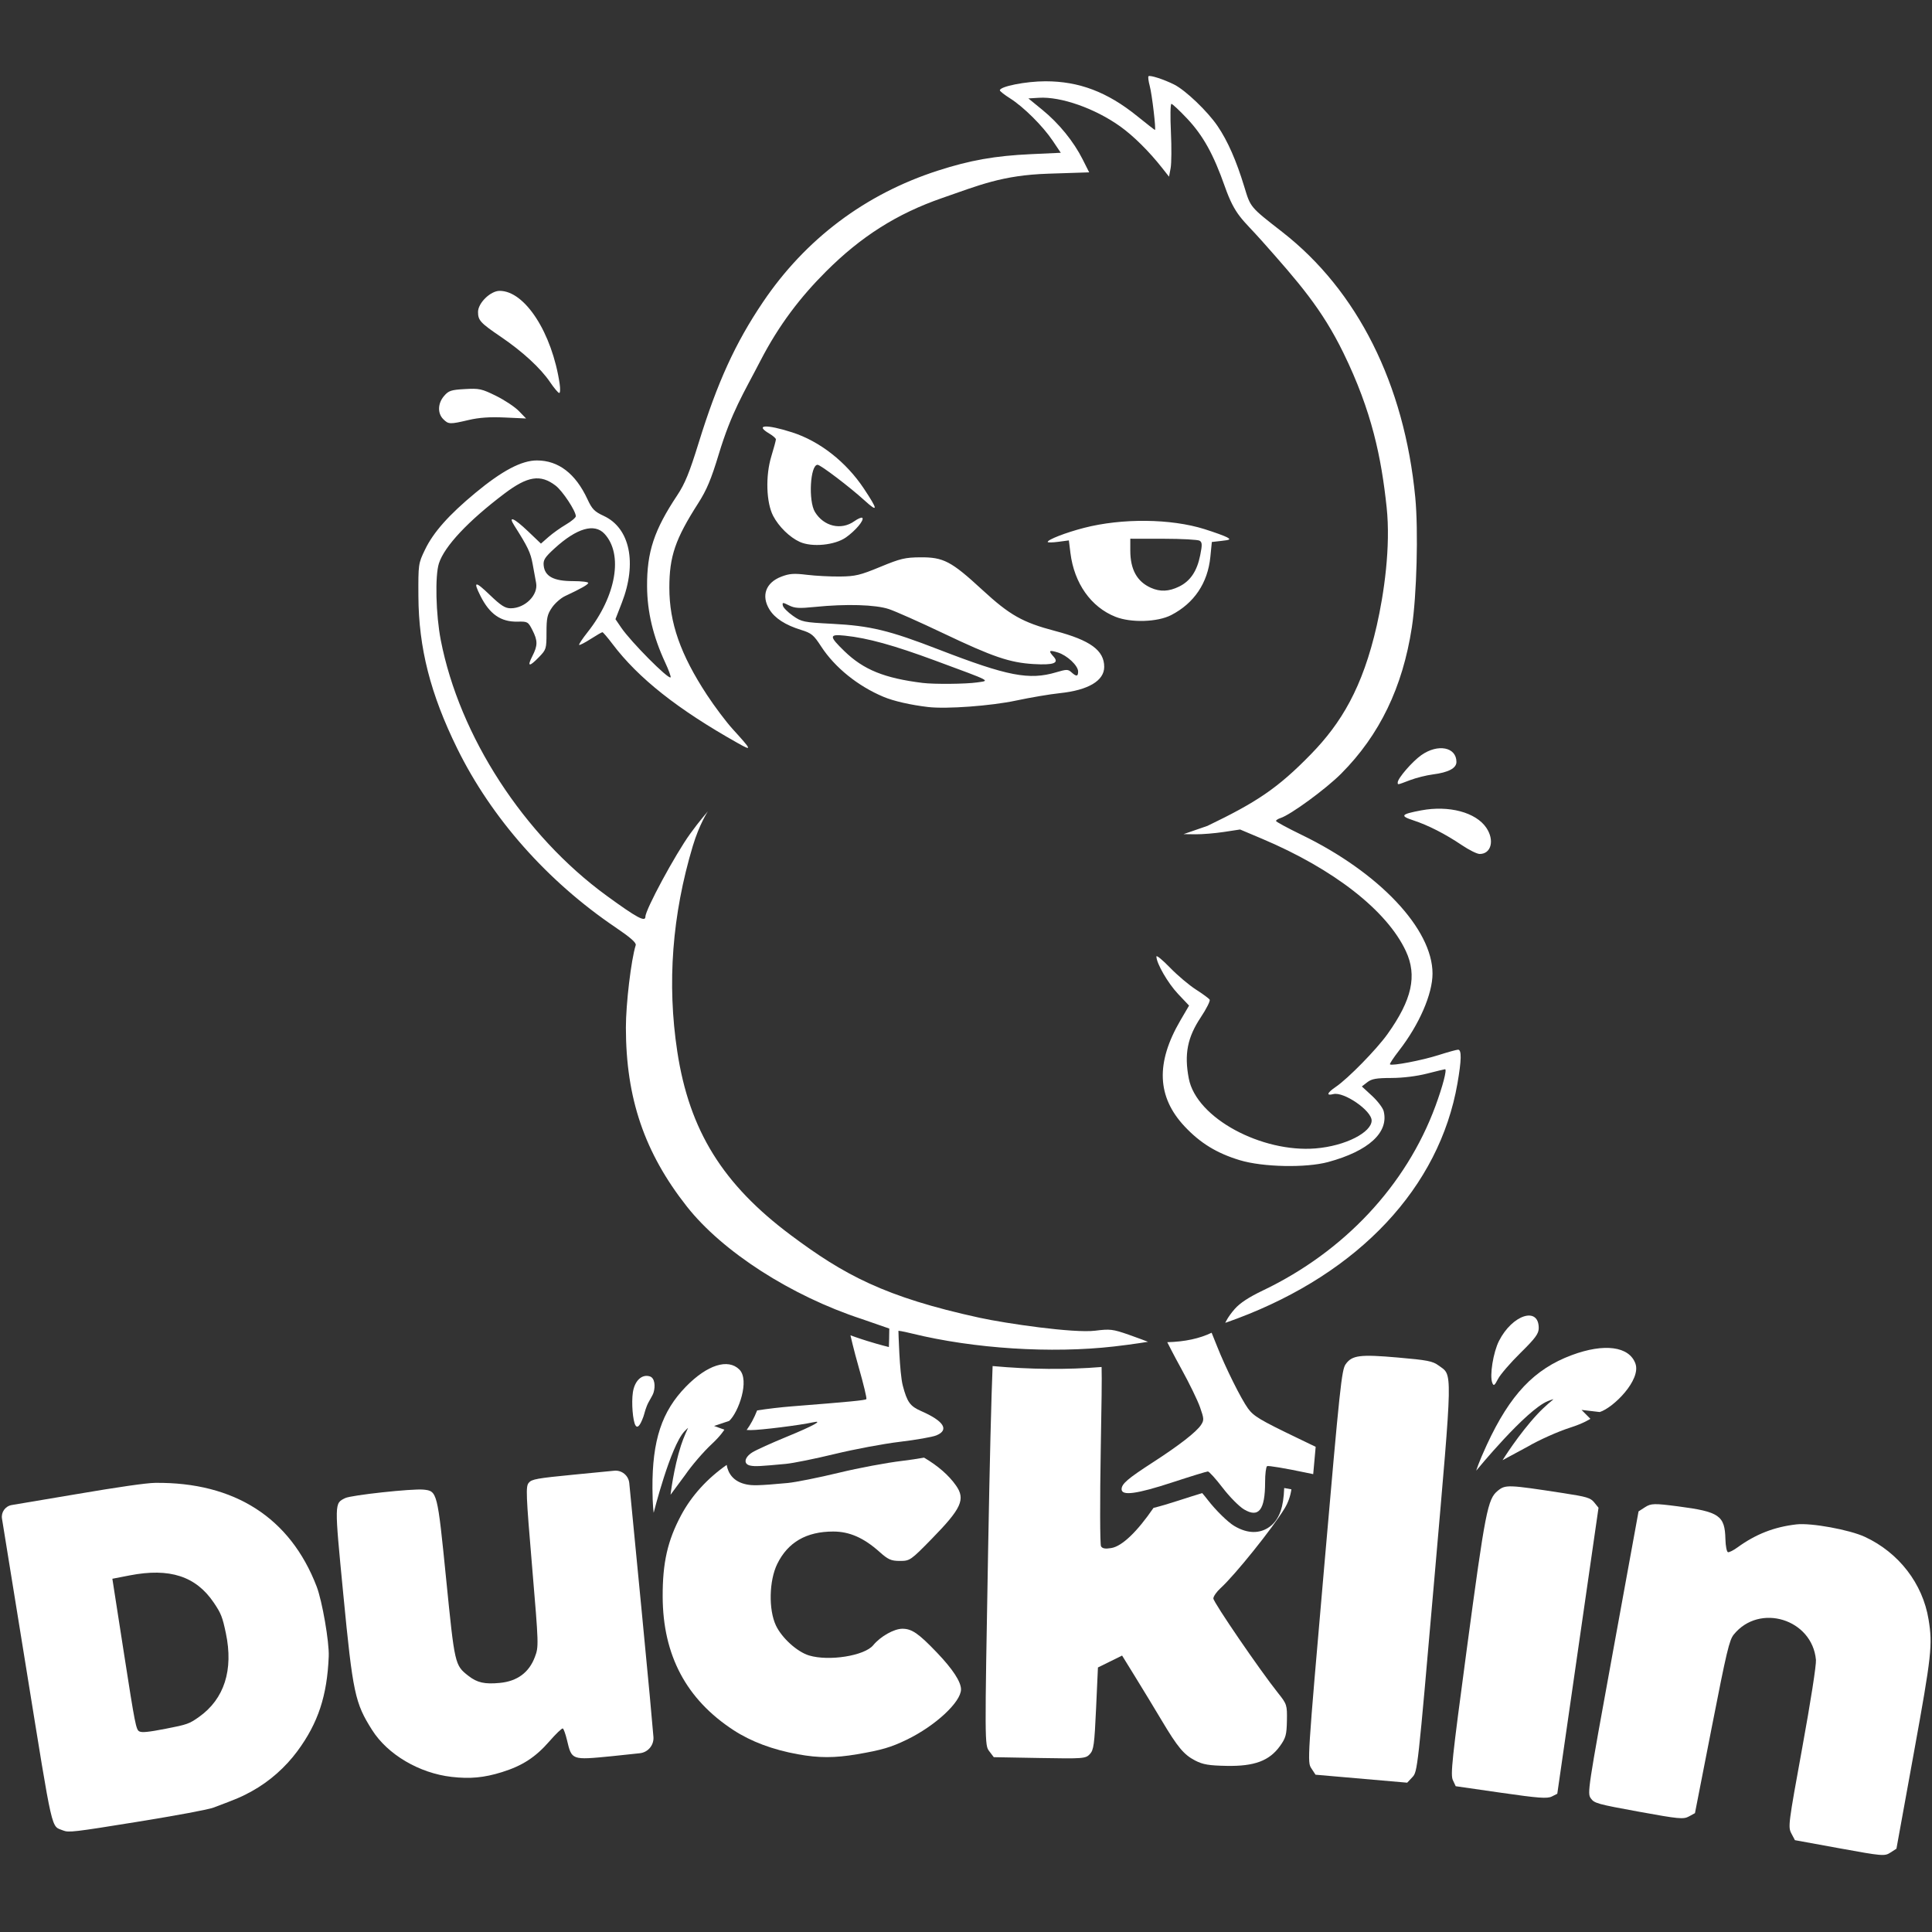 <?xml version="1.0" encoding="UTF-8" standalone="no"?><!DOCTYPE svg PUBLIC "-//W3C//DTD SVG 1.1//EN" "http://www.w3.org/Graphics/SVG/1.1/DTD/svg11.dtd"><svg width="100%" height="100%" viewBox="0 0 3000 3000" version="1.1" xmlns="http://www.w3.org/2000/svg" xmlns:xlink="http://www.w3.org/1999/xlink" xml:space="preserve" xmlns:serif="http://www.serif.com/" style="fill-rule:evenodd;clip-rule:evenodd;stroke-linejoin:round;stroke-miterlimit:2;"><rect x="0" y="0" width="3000" height="3000" fill="#333333" stroke="none"/><g><g><path d="M2470.18,2792.44c-5.528,-7.995 -4.806,-12.772 34.25,-226.857l39.897,-218.691l10.189,-6.584c9.131,-5.902 14.429,-6.032 51.077,-1.253c64.254,8.378 72.739,14.248 73.628,50.94c0.262,10.781 2.073,19.892 4.025,20.249c1.953,0.356 8.457,-2.916 14.455,-7.27c28.63,-20.787 57.15,-31.939 91.859,-35.919c22.738,-2.607 82.351,8.279 106.288,19.404c52.673,24.493 89.728,72.567 98.811,128.197c6.459,39.555 4.722,55.302 -22.862,207.2l-27.021,148.78l-9.363,6.051c-8.972,5.798 -12.259,5.522 -78.821,-6.621l-69.458,-12.672l-5.498,-10.405c-5.327,-10.083 -4.803,-14.214 16.922,-133.403c13.077,-71.74 21.923,-128.467 21.228,-136.124c-5.748,-63.344 -87.659,-88.626 -127.592,-39.382c-6.947,8.567 -11.03,25.761 -34.089,143.547l-26.196,133.815l-9.356,5.11c-8.509,4.647 -15.578,3.975 -78.043,-7.421c-64.081,-11.691 -69.064,-13.079 -74.332,-20.698l0.002,0.007Z" style="fill:#fff;"/><path d="M2256,2764.18c-3.883,-8.316 -1.354,-32.168 21.391,-201.738c29.057,-216.633 32.633,-234.927 48.432,-247.68c11.903,-9.608 15.618,-9.473 101.34,3.692c37.01,5.685 42.613,7.373 48.434,14.608l6.583,8.181l-64.025,444.07l-8.502,4.295c-7.015,3.545 -20.805,2.522 -78.875,-5.85l-70.374,-10.147l-4.404,-9.431Z" style="fill:#fff;"/><path d="M2036.28,2745.91c-6.409,-9.789 -6.294,-11.59 20.016,-313.965c24.351,-279.864 27.004,-304.881 33.277,-313.66c9.935,-13.905 22.106,-15.46 80.888,-10.33c46.208,4.032 54.135,5.584 63.412,12.409c21.975,16.168 22.324,-1.498 -6.533,330.15c-25.988,298.673 -26.187,300.513 -34.193,309.045l-8.05,8.584l-142.37,-12.387l-6.447,-9.846Z" style="fill:#fff;"/><path d="M1541.33,2121.2c57.257,5.275 115.842,5.898 169.225,1.455c0.564,19.928 -0.057,56.446 -1.303,127.458c-1.411,80.335 -1.22,148.271 0.422,150.969c2.154,3.54 6.635,4.288 16.099,2.687c16.709,-2.826 40.32,-25.684 65.346,-62.287c11.125,-2.795 24.031,-6.545 38.801,-11.388c13.065,-4.285 26.888,-8.575 36.87,-11.62c2.648,3.111 5.537,6.61 8.053,9.895c13.228,17.27 32.209,35.455 41.56,41.031c0,0 0,0 0,0.001c22.205,13.241 39.934,10.987 52.527,3.1c7.862,-4.924 15.17,-13.097 19.724,-26.315c2.909,-8.444 4.893,-20.242 5.445,-35.61c3.583,0.639 7.35,1.326 11.163,2.045c-1.392,10.035 -4.905,20.365 -10.329,29.309c-18.768,30.948 -77.122,103.657 -99.608,124.114c-6.114,5.562 -11.164,12.77 -11.222,16.018c-0.103,5.742 72.434,111.77 100.628,147.09c13.539,16.96 14.023,18.48 13.59,42.675c-0.393,21.923 -1.758,26.905 -10.81,39.482c-16.446,22.845 -39.668,31.509 -82.394,30.741c-27.991,-0.504 -37.221,-2.06 -49.302,-8.312l0,0c-17.552,-9.083 -27.158,-20.613 -52.201,-62.656c-10.236,-17.184 -28.201,-46.786 -39.921,-65.781l-21.311,-34.537l-37.504,18.484l-2.896,63.667c-2.557,56.204 -3.696,64.518 -9.715,70.923c-6.501,6.919 -10.133,7.198 -77.972,5.982l-71.153,-1.274l-7.109,-9.379c-7.068,-9.324 -7.077,-11.136 -1.65,-314.034c2.415,-134.834 4.93,-236.435 6.947,-283.933Z" style="fill:#fff;"/><path d="M1434.86,2263.4c21.345,12.546 38.403,27.288 49.641,43.339c14.963,21.371 8.506,35.559 -37.655,82.746c-32.723,33.451 -33.981,34.323 -49.5,34.317c-13.607,-0.007 -18.206,-2.044 -31.594,-14.006c-24.519,-21.906 -46.632,-31.635 -71.901,-31.635c-41.702,-0 -70.46,16.643 -86.951,50.321c-12.68,25.895 -13.659,70.838 -2.08,95.471c9.14,19.445 33.105,41.134 51.558,46.663c30.961,9.276 86.046,0.477 99.528,-15.897c11.299,-13.725 32.338,-25.61 45.335,-25.61c14.638,-0 25.056,7.178 53.441,36.824c24.636,25.73 37.572,45.47 37.572,57.332c0,19.629 -39.93,56.66 -84.24,78.123c-24.468,11.853 -39.213,16.172 -77.239,22.627c-34.737,5.896 -59.304,5.899 -91.767,0.011l0,0c-39.127,-7.097 -72.834,-19.73 -100.054,-37.5c-73.333,-47.873 -109.647,-116.329 -109.95,-207.268c-0.175,-52.669 7.56,-86.867 28.559,-126.267c16.25,-30.488 40.703,-57.215 70.833,-78.289c2.155,13.126 10.524,26.305 30.974,30.337c1.9,0.375 3.833,0.564 5.77,0.564l0.001,-0c-1.938,-0 -3.871,-0.189 -5.772,-0.564c8.652,1.706 16.937,2.152 63.811,-2.26c11.982,-1.128 48.091,-8.29 80.208,-16.089c29.372,-7.133 73.199,-15.354 97.397,-18.241c11.833,-1.412 23.722,-3.218 34.075,-5.049Zm-269.719,42.203c15.35,-0 15.35,-0 -0,-0l-0,-0Z" style="fill:#fff;"/><path d="M701.17,2759.13c-50.2,-5.778 -99.187,-34.654 -123.314,-72.691c-26.715,-42.114 -29.941,-57.288 -44.78,-210.677c-13.907,-143.747 -13.958,-141.161 2.952,-149.551c9.247,-4.587 104.279,-14.88 121.452,-13.154c21.479,2.159 21.693,2.998 35.272,138.696c13.348,133.379 13.487,133.988 34.569,150.485c13.623,10.661 25.306,13.267 49.084,10.948c26.813,-2.614 45.068,-16.133 54.074,-40.043c6.149,-16.326 6.103,-17.843 -4.233,-140.409c-9.561,-113.373 -10.005,-124.444 -5.227,-130.247c4.673,-5.674 12.226,-7.024 71.767,-12.831c-0,0 36.643,-3.56 61.023,-5.929c5.638,-0.547 11.263,1.167 15.637,4.767c4.374,3.6 7.138,8.791 7.685,14.429c5.314,54.813 19.067,196.664 19.067,196.664c11.21,115.022 16.24,171.182 18.477,197.813c0.771,12.654 -8.554,23.674 -21.162,25.008c-19.15,2.029 -43.348,4.589 -43.348,4.589c-62.918,6.136 -62.279,6.366 -69.786,-25.142c-2.188,-9.18 -5.081,-17.233 -6.43,-17.895c-1.35,-0.663 -10.678,8.246 -20.729,19.797c-21.584,24.804 -41.965,38.07 -73.715,47.979c-27.796,8.675 -49.448,10.719 -78.336,7.394l0.001,-0Z" style="fill:#fff;"/><path d="M98.178,2842.39c-19.273,-7.885 -14.996,10.807 -57.137,-249.692c0,0 -28.585,-176.675 -37.948,-234.541c-1.621,-10.019 5.15,-19.468 15.159,-21.154c32.968,-5.551 99.468,-16.749 99.468,-16.749c66.871,-11.393 109.717,-17.533 123.354,-17.676c123.21,-1.295 209.727,54.291 250.646,161.037c8.63,22.513 19.645,86.254 18.735,108.411c-2.514,61.2 -16.453,103.415 -48.501,146.89c-18.801,25.505 -43.615,47.365 -70.873,62.437c-15.526,8.584 -23.098,11.82 -59.58,25.459c-8.472,3.167 -55.617,11.965 -119.187,22.243c-97.214,15.718 -105.85,16.726 -114.137,13.335l0.001,0Zm210.884,-176.387c39.256,-27.898 53.663,-72.921 41.632,-130.101c-5.295,-25.166 -7.434,-30.58 -18.653,-47.213c-27.782,-41.189 -68.574,-54.456 -130.515,-42.45l-27.057,5.245l18.202,117.051c16.965,109.095 18.568,117.245 23.585,119.92c4.084,2.178 13.991,1.199 41.024,-4.054c33.43,-6.496 36.641,-7.637 51.782,-18.397l0,-0.001Z" style="fill:#fff;"/><g><path d="M1013.12,2311.07c-0.381,-74.642 14.45,-119.561 52.225,-158.166c32.835,-33.556 65.192,-43.837 82.739,-26.29c16.504,16.503 -1.368,66.528 -15.775,79.747l-23.461,7.851l15.941,5.805c-0,-0 -5.431,9.194 -19.561,22.298c-12.67,11.751 -31.152,33.212 -41.071,47.693l-22.943,31.04c0,-0 4.668,-40.66 16.213,-76.571c4.248,-13.212 11.019,-27.259 11.019,-27.259c-0,0 -2.138,1.574 -5.779,5.52c-21.868,23.696 -47.629,126.265 -47.629,126.265c0,0 -1.779,-10.653 -1.919,-37.933l0.001,0Z" style="fill:#fff;"/><path d="M986.811,2213.38c-4.212,-6.816 -6.487,-35.327 -4.093,-51.291c2.722,-18.156 13.988,-28.765 26.37,-24.835c7.692,2.441 8.742,15.226 5.784,24.971c-1.747,5.757 -7.214,12.845 -10.397,20.716c-2.941,7.274 -3.974,12.863 -5.461,16.982c-5.7,15.784 -9.609,17.653 -12.203,13.457Z" style="fill:#fff;"/></g><g><path d="M2308.84,2243.23c36.118,-77.833 73.521,-117.306 131.702,-138.986c50.571,-18.844 89.261,-13.711 98.931,13.127c9.095,25.241 -33.968,68.538 -55.422,75.241l-28.247,-3.31l13.744,13.836c-0,0 -10.148,6.908 -31.257,13.628c-18.928,6.025 -48.653,19.31 -66.055,29.521l-39.051,21.066c-0,0 24.746,-40.014 54.323,-71.723c10.882,-11.666 24.797,-22.966 24.797,-22.966c0,0 -2.993,0.592 -8.712,2.916c-34.339,13.952 -111.314,108.049 -111.314,108.049c0,0 3.361,-11.953 16.561,-40.399l-0,0Z" style="fill:#fff;"/><path d="M2317.19,2147.21c-4.346,-11.058 1.479,-47.331 10.441,-65.016c20.635,-40.721 61.711,-54.049 61.711,-20.024c-0,8.76 -5.177,15.808 -28.364,38.623c-15.601,15.35 -31.269,33.513 -34.819,40.362c-5.48,10.574 -6.833,11.488 -8.969,6.055Z" style="fill:#fff;"/></g></g><g><path id="path897" d="M2039.14,2289.04c-3.905,-0.787 -7.97,-1.626 -12.192,-2.515c-30.949,-6.521 -57.673,-10.989 -59.388,-9.929c-1.715,1.06 -3.119,12.245 -3.119,24.857c0,43.221 -9.873,55.981 -32.756,42.336c-7.553,-4.504 -22.474,-19.602 -33.158,-33.551c-10.684,-13.949 -20.999,-25.361 -22.923,-25.361c-1.924,-0 -26.663,7.596 -54.974,16.88c-55.342,18.149 -79.015,21.359 -79.015,10.717c0,-8.368 9.319,-16.36 48.955,-41.989c40.611,-26.26 67.234,-46.977 74.375,-57.875c4.843,-7.391 4.715,-9.638 -1.569,-27.517c-3.763,-10.708 -16.747,-37.383 -28.852,-59.278c-12.105,-21.895 -22.009,-41.658 -22.009,-41.658c27.51,-0.714 50.311,-5.756 68.888,-14.679c0,0 4.168,10.129 8.555,21.27c12.849,32.629 37.081,81.337 47.882,96.247c8.726,12.046 18.461,17.876 76.538,45.835c10.843,5.22 20.302,9.778 28.586,13.783c-1.171,12.82 -2.441,26.915 -3.824,42.427Zm-863.452,-98.964c16.053,-2.505 36.548,-4.945 54.44,-6.351c89.61,-7.044 113.313,-9.347 115.153,-11.187c0.991,-0.992 -4.408,-23.446 -11.997,-49.899c-7.59,-26.453 -12.716,-49.18 -12.716,-49.18c-0,-0 12.026,4.427 26.221,8.83c20.372,6.32 33.464,9.387 33.464,9.387c-0,0 0.788,-24.949 0.622,-28.706l-42.739,-14.824c-109.702,-35.925 -216.307,-104.506 -271.635,-174.748c-65.774,-83.505 -94.577,-168.051 -94.628,-277.765c-0.017,-36.86 8.133,-105.2 15.264,-127.997c1.163,-3.719 -8.146,-11.904 -31.52,-27.716c-105.721,-71.517 -192.527,-169.628 -245.625,-277.614c-41.615,-84.633 -59.884,-156.232 -60.299,-236.33c-0.26,-50.06 -0.141,-50.895 10.308,-72.587c12.951,-26.889 36.915,-53.874 78.259,-88.126c41.573,-34.442 71.658,-50.297 95.443,-50.297c33.489,0 60.065,20.422 78.578,60.382c7.069,15.257 10.807,19.068 25.276,25.771c40.637,18.828 51.953,73.22 28.044,134.794l-9.921,25.55l8.93,13.114c15.057,22.109 73.217,80.678 76.678,77.218c0.87,-0.869 -2.932,-11.304 -8.448,-23.186c-18.697,-40.278 -27.815,-78.551 -28.069,-117.826c-0.348,-53.694 10.874,-87.635 46.873,-141.773c11.882,-17.869 18.917,-35.096 33.239,-81.401c29.085,-94.035 56.884,-154.898 99.795,-218.49c66.212,-98.125 158.975,-167.85 271.653,-204.188c50.006,-16.127 88.848,-23.002 144.374,-25.554l46.466,-2.136l-12.454,-18.569c-15.383,-22.936 -45.267,-52.658 -66.314,-65.956c-8.712,-5.504 -15.843,-11.104 -15.846,-12.445c-0.014,-6.047 40.388,-14.06 70.893,-14.06c52.178,-0 95.925,16.6 142.196,53.957c14.731,11.893 27.201,21.623 27.711,21.623c1.962,0 -4.523,-55.163 -8.006,-68.094c-2.016,-7.488 -2.908,-14.373 -1.982,-15.299c2.163,-2.162 23.886,4.861 39.855,12.885c17.751,8.92 51.851,41.534 67.46,64.519c15.7,23.119 29.135,53.678 41.492,94.381c9.758,32.138 8.723,30.908 58.935,70.042c116.839,91.063 189.56,236.198 206.503,412.136c4.946,51.352 2.27,152.529 -5.342,201.968c-14.332,93.1 -50.062,167.033 -109.665,226.926c-23.719,23.834 -78.681,64.057 -94.306,69.016c-3.839,1.219 -6.955,3.252 -6.926,4.52c0.027,1.267 17.881,10.947 39.67,21.51c120.574,58.451 203.36,146.163 203.36,215.459c0,31.761 -20.654,79.223 -52.097,119.715c-8.471,10.909 -14.766,20.471 -13.988,21.249c2.783,2.783 49.56,-6.136 75.306,-14.358c14.426,-4.607 28.128,-8.396 30.449,-8.42c5.679,-0.063 5.381,16.046 -0.97,52.47c-28.077,161.006 -152.14,293.528 -341.525,364.812c-10.429,3.926 -18.964,6.836 -18.964,6.836c0,-0 3.621,-8.858 14.56,-21.388c8.102,-9.28 21.897,-18.355 43.89,-28.872c126.194,-60.344 222.353,-163.082 267.799,-286.121c11.28,-30.541 18.31,-57.394 15.025,-57.394c-0.838,-0 -13.404,3.038 -27.925,6.752c-16.125,4.124 -37.69,6.781 -55.402,6.827c-23.46,0.064 -30.615,1.326 -37.442,6.617l-8.441,6.542l15.778,14.554c8.678,8.004 16.822,18.71 18.097,23.79c8.287,33.017 -23.288,61.953 -86.205,79c-34.59,9.372 -101.566,7.975 -137.279,-2.864c-35.713,-10.838 -61.26,-26.475 -85.559,-52.368c-43.034,-45.856 -45.146,-98.675 -6.586,-164.661l13.454,-23.024l-17.053,-18.031c-15.761,-16.665 -33.582,-47.464 -33.66,-58.171c-0.013,-2.498 9.463,5.267 21.068,17.256c11.606,11.989 29.736,27.308 40.29,34.043c10.555,6.736 20.153,13.804 21.33,15.708c1.176,1.905 -5.021,14.233 -13.772,27.396c-20.704,31.143 -25.908,56.983 -18.655,94.925c11.879,62.134 113.975,115.397 196.663,108.698c47.341,-3.836 87.282,-25.324 87.282,-43.337c0,-15.405 -43.1,-45.14 -59.473,-41.03c-11.527,2.893 -9.893,-1.886 3.844,-11.241c19.067,-12.986 63.241,-58.094 80.297,-81.996c37.97,-53.21 46.256,-90.538 28.558,-128.655c-29.222,-62.938 -111.979,-127.577 -223.721,-174.745l-33.762,-14.251l-25.321,3.843c-13.927,2.114 -33.677,3.738 -43.89,3.61l-18.569,-0.234l37.138,-12.85c75.584,-36.45 108.7,-57.822 160.963,-111.59c46.514,-47.853 79.861,-102.574 101.943,-199.632c11.097,-48.772 21.858,-122.108 15.269,-183.698c-8.175,-76.422 -22.61,-148.49 -67.154,-239.625c-33.397,-68.33 -69.005,-108.973 -126.586,-173.846c-30.207,-34.032 -41.318,-38.56 -57.486,-84.43c-17.686,-50.176 -33.817,-79.22 -58.588,-105.486c-11.83,-12.544 -22.795,-22.808 -24.366,-22.808c-1.572,0 -1.926,19.472 -0.788,43.271c1.138,23.799 0.95,49.241 -0.42,56.538l-2.489,13.268l-10.639,-13.493c-20.469,-25.957 -44.62,-49.879 -65.225,-64.606c-39.033,-27.899 -92.021,-46.543 -126.256,-44.425l-16.28,1.007l21.655,17.692c25.784,21.067 48.566,49.046 62.566,76.84l10.204,20.257l-63.465,2.069c-71.704,2.338 -107.787,18.048 -164.651,37.721c-70.676,24.452 -126.37,60.06 -180.445,114.052c-39.729,39.668 -73.129,82.977 -101.893,138.648c-26.24,50.783 -44.73,79.116 -64.831,145.49c-11.738,38.76 -18.672,55.274 -31.86,75.874c-35.631,55.654 -44.776,82.444 -44.776,131.16c-0,54.407 17.277,103.664 58.323,166.275c11.807,18.012 29.75,41.864 39.873,53.006c30.258,33.304 30.783,34.719 8.152,22.007c-93.364,-52.444 -154.518,-100.821 -194.665,-153.996c-7.579,-10.038 -14.603,-18.25 -15.61,-18.25c-1.007,0 -9.238,4.753 -18.292,10.563c-9.053,5.809 -17.089,9.933 -17.859,9.164c-0.769,-0.769 5.168,-9.7 13.194,-19.847c44.384,-56.116 55.525,-121.035 26.196,-152.651c-15.601,-16.818 -42.981,-8.872 -77.34,22.445c-15.284,13.932 -17.981,18.134 -17.122,26.676c1.702,16.9 15.467,24.31 45.159,24.31c13.79,0 24.628,1.335 24.085,2.965c-0.954,2.862 -11.279,8.674 -36.15,20.35c-6.499,3.051 -15.614,11.099 -20.256,17.884c-7.22,10.552 -8.441,16.13 -8.441,38.552c0,25.308 -0.402,26.63 -11.635,38.223c-15.201,15.69 -18.834,15.213 -10.378,-1.362c8.552,-16.763 8.557,-24.008 0.03,-40.721c-6.533,-12.807 -7.399,-13.295 -22.976,-12.944c-25.897,0.583 -43.33,-11.523 -57.633,-40.023c-11.623,-23.16 -8.375,-23.498 14.519,-1.514c17.371,16.68 23.802,20.792 32.519,20.792c22.283,0 42.921,-20.618 39.432,-39.395c-0.977,-5.257 -3.392,-18.447 -5.366,-29.311c-3.23,-17.769 -7.455,-26.617 -28.622,-59.928c-10.036,-15.796 -0.273,-11.628 21.573,9.209l19.917,18.998l11.772,-10.336c6.474,-5.685 18.669,-14.378 27.099,-19.318c8.429,-4.941 15.312,-10.737 15.295,-12.882c-0.066,-8.205 -20.625,-39.31 -31.427,-47.549c-23.522,-17.941 -43.312,-14.853 -79.407,12.393c-56.24,42.452 -93.137,81.756 -101.747,108.386c-6.269,19.391 -4.811,79.595 2.888,119.211c28.968,149.066 128.96,303.159 257.517,396.845c47.04,34.279 60.245,41.4 60.245,32.486c0,-10.838 46.199,-96.418 69.398,-128.555c14.419,-19.974 27.58,-34.952 27.58,-34.952c0,0 -13.23,19.867 -23.421,53.858c-32.023,106.807 -40.218,213.136 -24.082,319.147c18.711,122.934 70.868,206.367 176.483,285.224c82.185,61.363 145.472,96.006 292.879,128.117c40.867,8.902 146.336,24.276 179.66,20.095c22.963,-2.88 27.093,-2.39 51.753,6.15c14.74,5.103 30.175,11.098 30.175,11.098c-0,0 -23.857,3.948 -52.644,7.241c-97.539,11.158 -217.647,3.487 -313.563,-20.026c-17.307,-4.243 -21.361,-4.328 -21.361,-4.328c0,-0 1.579,65.518 6.8,85.252c6.78,25.627 11.322,31.901 28.559,39.448c35.449,15.522 44.007,29.379 23.345,37.801c-6.035,2.459 -31.483,6.919 -56.551,9.91c-25.068,2.99 -70.474,11.483 -100.902,18.873c-30.429,7.389 -64.612,14.31 -75.964,15.378c-40.604,3.822 -47.75,4.17 -55.244,2.692l-0,0c-11.165,-2.201 -9.431,-12.853 3.376,-20.733c6.035,-3.714 29.96,-14.546 53.168,-24.072c41.291,-16.948 58.175,-26.263 40.52,-22.356c-20.134,4.456 -81.59,12.108 -96.654,12.034c-1.968,-0.009 -4.031,-0.076 -6.144,-0.195c5.799,-7.794 11.686,-18.573 16.284,-30.378Zm1094.3,-877.731c-25.677,-17.345 -52.374,-30.977 -75.512,-38.558c-21.156,-6.931 -19.101,-9.512 12.287,-15.434c43.189,-8.149 85.025,3.028 101.207,27.038c13.03,19.335 7.587,40.674 -10.37,40.648c-4.045,-0.007 -16.471,-6.168 -27.612,-13.694Zm-99.596,-97.446c-0,-6.357 22.633,-32.498 36.69,-42.378c25.727,-18.082 54.466,-12.488 54.466,10.601c-0,9.738 -12.423,16.306 -36.708,19.41c-9.977,1.275 -25.929,5.28 -35.45,8.898c-20.162,7.663 -18.998,7.451 -18.998,3.469Zm-729.249,-117.048c-27.237,-3.209 -53.383,-9.182 -69.211,-15.811c-39.822,-16.678 -75.699,-45.656 -96.868,-78.24c-11.666,-17.957 -14.974,-20.68 -31.23,-25.709c-24.328,-7.528 -40.596,-18.017 -48.98,-31.583c-13.237,-21.417 -5.896,-41.819 18.382,-51.091c12.632,-4.824 19.604,-5.328 39.742,-2.871c13.432,1.638 36.576,2.838 51.431,2.667c23.782,-0.275 31.245,-2.064 62.459,-14.971c31.418,-12.992 38.52,-14.68 62.458,-14.848c35.686,-0.25 47.851,6.147 95.842,50.4c42.726,39.396 62.601,50.631 113.105,63.935c54.761,14.426 76.338,30.198 76.338,55.802c0,21.547 -24.876,36.243 -69.11,40.83c-14.911,1.547 -45.341,6.695 -67.624,11.441c-39.166,8.341 -108.18,13.414 -136.734,10.049Zm75.963,-38.177c20.469,-2.964 24.738,-0.729 -64.475,-33.751c-65.076,-24.088 -105.052,-35.141 -140.626,-38.882c-24.83,-2.611 -24.929,0.733 -0.717,24.184c29.673,28.741 62.017,41.852 121.414,49.217c17.792,2.206 66.952,1.759 84.404,-0.768l0,0Zm122.944,-15.761c16.181,-4.805 18.358,-4.805 23.667,0c7.717,6.984 10.38,6.676 10.38,-1.2c0,-9.15 -17.1,-25.168 -31.631,-29.627c-13.657,-4.192 -14.977,-2.866 -6.485,6.518c9.095,10.049 0.166,13.357 -31.095,11.52c-36.92,-2.169 -63.245,-11.141 -140.11,-47.751c-36.209,-17.247 -74.191,-34.151 -84.404,-37.565c-20.908,-6.989 -66.508,-8.319 -115.259,-3.362c-24.113,2.452 -31.025,2.04 -39.888,-2.382c-9.9,-4.939 -10.639,-4.919 -9.641,0.261c0.594,3.086 7.56,10.165 15.48,15.732c13.743,9.659 16.531,10.232 61.059,12.554c59.432,3.1 88.458,10.113 165.929,40.091c106.428,41.184 140.008,47.68 181.998,35.211l-0,0Zm92.139,-86.129c-38.031,-15.042 -64.131,-51.924 -70.003,-98.924l-2.465,-19.73l-16.445,2.181c-9.045,1.2 -16.445,1.284 -16.445,0.188c0,-3.606 28.2,-14.532 56.224,-21.783c59.166,-15.31 135.062,-14.53 187.371,1.926c15.502,4.876 31.224,10.586 34.938,12.688c5.952,3.368 4.952,4.024 -8.441,5.532l-15.192,1.71l-2.282,23.088c-4.015,40.616 -25.149,72.021 -60.869,90.45c-21.202,10.939 -62.28,12.21 -86.391,2.674l0,-0Zm98.678,-46.951c17.464,-8.527 27.834,-23.909 32.804,-48.656c3.261,-16.239 3.122,-20.061 -0.823,-22.559c-2.612,-1.654 -27.919,-3.03 -56.236,-3.059l-51.486,-0.052l-0,18.349c-0,29.459 10.431,48.294 32.073,57.913c14.379,6.391 27.836,5.794 43.668,-1.936l-0,0Zm-588.917,-69.36c-15.599,-7.026 -32.683,-23.705 -41.392,-40.415c-10.764,-20.65 -12.07,-62.092 -2.907,-92.259c3.939,-12.968 7.161,-24.914 7.161,-26.546c0,-1.633 -4.557,-5.661 -10.128,-8.951c-23.438,-13.845 -4.838,-14.85 35.449,-1.916c42.776,13.734 83.756,45.867 111.265,87.246c22.193,33.384 22.463,37.917 1.101,18.483c-22.951,-20.879 -68.41,-55.396 -72.957,-55.396c-11.467,-0 -14.608,56.026 -4.107,73.248c13.744,22.541 40.753,28.891 61.14,14.375c5.663,-4.033 11.247,-6.382 12.408,-5.221c3.343,3.343 -10.297,19.665 -25.308,30.284c-17.226,12.186 -52.618,15.674 -71.724,7.068l-0.001,0Zm-553.689,-190.654c-9.103,-9.103 -8.554,-24.538 1.281,-35.972c7.106,-8.26 10.839,-9.497 32.314,-10.711c22.415,-1.266 26.144,-0.45 48.517,10.624c13.331,6.597 29.252,17.182 35.382,23.522l11.145,11.527l-33.09,-1.525c-23.244,-1.071 -39.933,0.084 -56.088,3.882c-29.241,6.873 -31.312,6.803 -39.461,-1.347Zm165.81,-57.549c-14.722,-21.701 -42.694,-47.438 -76.511,-70.398c-31.634,-21.477 -35.28,-25.452 -35.28,-38.467c-0,-13.915 19.331,-32.778 33.591,-32.778c39.268,-0 81.344,65.192 93.155,144.33c1.177,7.892 0.868,14.31 -0.688,14.262c-1.556,-0.049 -7.976,-7.675 -14.267,-16.949l-0,-0Z" style="fill:#fff;fill-rule:nonzero;"/></g></g></svg>